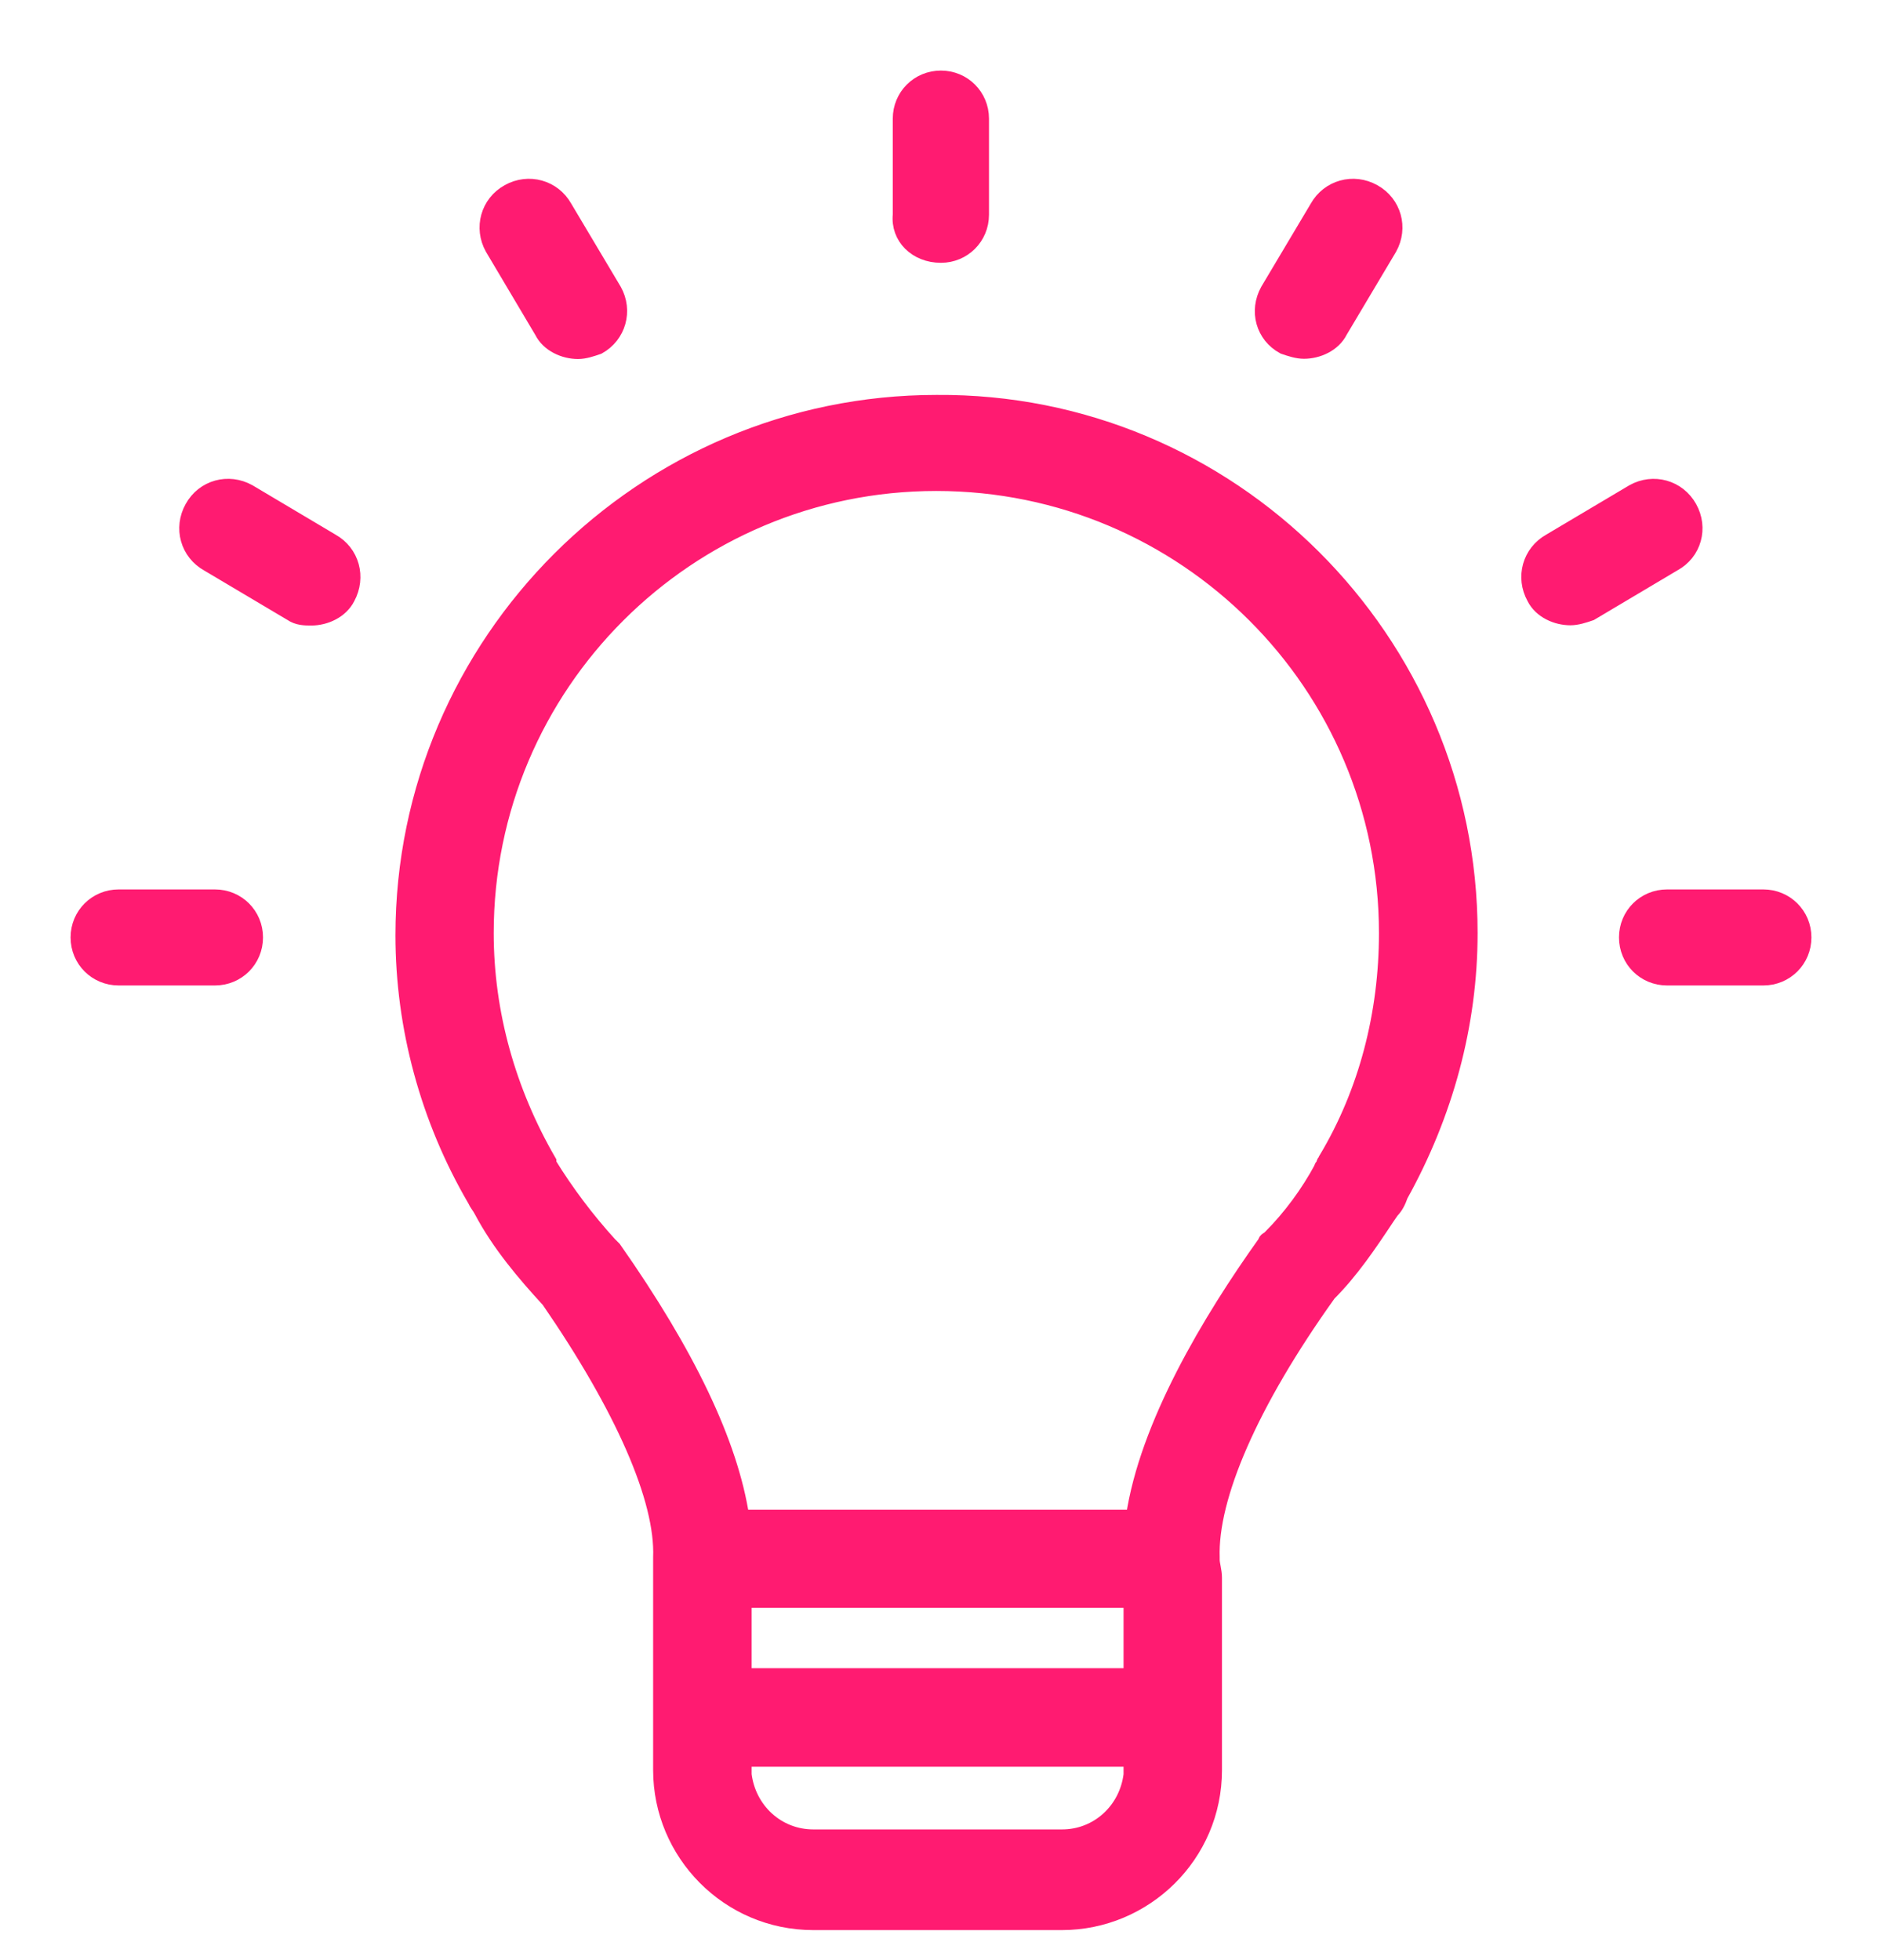 <?xml version="1.0" encoding="UTF-8"?>
<svg width="24px" height="25px" viewBox="0 0 24 25" version="1.1" xmlns="http://www.w3.org/2000/svg" xmlns:xlink="http://www.w3.org/1999/xlink">
    <!-- Generator: Sketch 48.1 (47250) - http://www.bohemiancoding.com/sketch -->
    <title>light-bulb-on</title>
    <desc>Created with Sketch.</desc>
    <defs></defs>
    <g id="14.-General-Settings" stroke="none" stroke-width="1" fill="none" fill-rule="evenodd" transform="translate(-11, -253)">
        <g id="Notifications" transform="translate(-4, 96)" fill="#FF1B71" fill-rule="nonzero" stroke="#FF1B71" stroke-width="0.2">
            <g id="General-Settings">
                <g id="Terms-and-conditions" transform="translate(4, 132)">
                    <g id="light-bulb-on" transform="translate(12, 26)">
                        <path d="M15.171,2.707 L15.801,1.649 C15.944,1.393 16.259,1.306 16.515,1.449 C16.772,1.591 16.859,1.906 16.716,2.162 L16.087,3.219 C16.002,3.391 15.801,3.476 15.629,3.476 C15.544,3.476 15.457,3.447 15.372,3.418 C15.113,3.278 15.028,2.966 15.171,2.707 Z M5.913,3.222 C5.998,3.394 6.199,3.479 6.371,3.479 C6.456,3.479 6.543,3.449 6.628,3.42 C6.884,3.278 6.972,2.963 6.829,2.707 L6.199,1.649 C6.056,1.393 5.741,1.306 5.485,1.449 C5.228,1.591 5.141,1.906 5.284,2.162 L5.913,3.222 Z M10.999,2.252 C11.284,2.252 11.512,2.025 11.512,1.739 L11.512,0.513 C11.512,0.227 11.284,0 10.999,0 C10.713,0 10.485,0.227 10.485,0.513 L10.485,1.739 C10.456,2.022 10.684,2.252 10.999,2.252 Z M1.741,10.444 L0.513,10.444 C0.228,10.444 0,10.671 0,10.956 C0,11.242 0.228,11.469 0.513,11.469 L1.741,11.469 C2.027,11.469 2.254,11.242 2.254,10.956 C2.254,10.671 2.027,10.444 1.741,10.444 Z M21.487,10.444 L20.259,10.444 C19.973,10.444 19.746,10.671 19.746,10.956 C19.746,11.242 19.973,11.469 20.259,11.469 L21.487,11.469 C21.772,11.469 22,11.242 22,10.956 C22,10.671 21.772,10.444 21.487,10.444 Z M20.542,5.477 C20.399,5.22 20.084,5.133 19.828,5.276 L18.769,5.905 C18.513,6.048 18.426,6.362 18.568,6.619 C18.653,6.791 18.854,6.875 19.026,6.875 C19.111,6.875 19.198,6.846 19.283,6.817 L20.341,6.188 C20.6,6.048 20.685,5.733 20.542,5.477 Z M17.743,10.901 C17.743,12.072 17.428,13.214 16.857,14.242 C16.827,14.327 16.798,14.385 16.743,14.443 L16.685,14.527 C16.457,14.871 16.227,15.212 15.941,15.498 C14.941,16.896 14.428,18.096 14.454,18.865 L14.454,18.894 C14.454,18.952 14.483,19.037 14.483,19.121 L14.483,21.577 C14.483,22.661 13.597,23.517 12.541,23.517 L9.372,23.517 C8.287,23.517 7.429,22.632 7.429,21.577 L7.429,19.121 C7.429,19.063 7.429,19.037 7.429,18.979 C7.429,18.95 7.429,18.894 7.429,18.865 C7.459,18.122 6.943,16.951 6.001,15.582 C5.686,15.239 5.371,14.868 5.144,14.44 C5.114,14.382 5.085,14.356 5.059,14.298 C4.458,13.269 4.143,12.098 4.143,10.93 C4.143,7.19 7.202,4.137 10.943,4.137 C14.684,4.108 17.743,7.161 17.743,10.901 Z M13.428,19.407 L8.485,19.407 L8.485,20.377 L13.428,20.377 L13.428,19.407 Z M13.428,21.635 L13.428,21.434 L8.485,21.434 L8.485,21.635 C8.543,22.092 8.914,22.433 9.372,22.433 L12.544,22.433 C12.999,22.433 13.372,22.092 13.428,21.635 Z M16.685,10.901 C16.685,7.732 14.113,5.162 10.94,5.162 C7.768,5.162 5.196,7.732 5.196,10.901 C5.196,11.929 5.482,12.928 5.995,13.814 C5.995,13.814 5.995,13.814 5.995,13.843 C6.223,14.213 6.482,14.556 6.768,14.871 C6.797,14.9 6.797,14.9 6.826,14.929 C7.768,16.272 8.313,17.414 8.456,18.355 L13.457,18.355 C13.629,17.184 14.428,15.844 15.142,14.845 C15.142,14.816 15.171,14.816 15.2,14.786 C15.457,14.53 15.687,14.216 15.856,13.901 C15.856,13.872 15.886,13.872 15.886,13.843 C15.886,13.814 15.915,13.814 15.915,13.785 C16.428,12.928 16.685,11.929 16.685,10.901 Z M3.228,5.905 L2.17,5.276 C1.913,5.133 1.598,5.218 1.455,5.477 C1.312,5.733 1.397,6.048 1.656,6.191 L2.715,6.82 C2.799,6.878 2.887,6.878 2.971,6.878 C3.143,6.878 3.342,6.793 3.429,6.621 C3.569,6.362 3.485,6.048 3.228,5.905 Z" id="Shape"></path>
                    </g>
                </g>
            </g>
        </g>
    </g>
</svg>